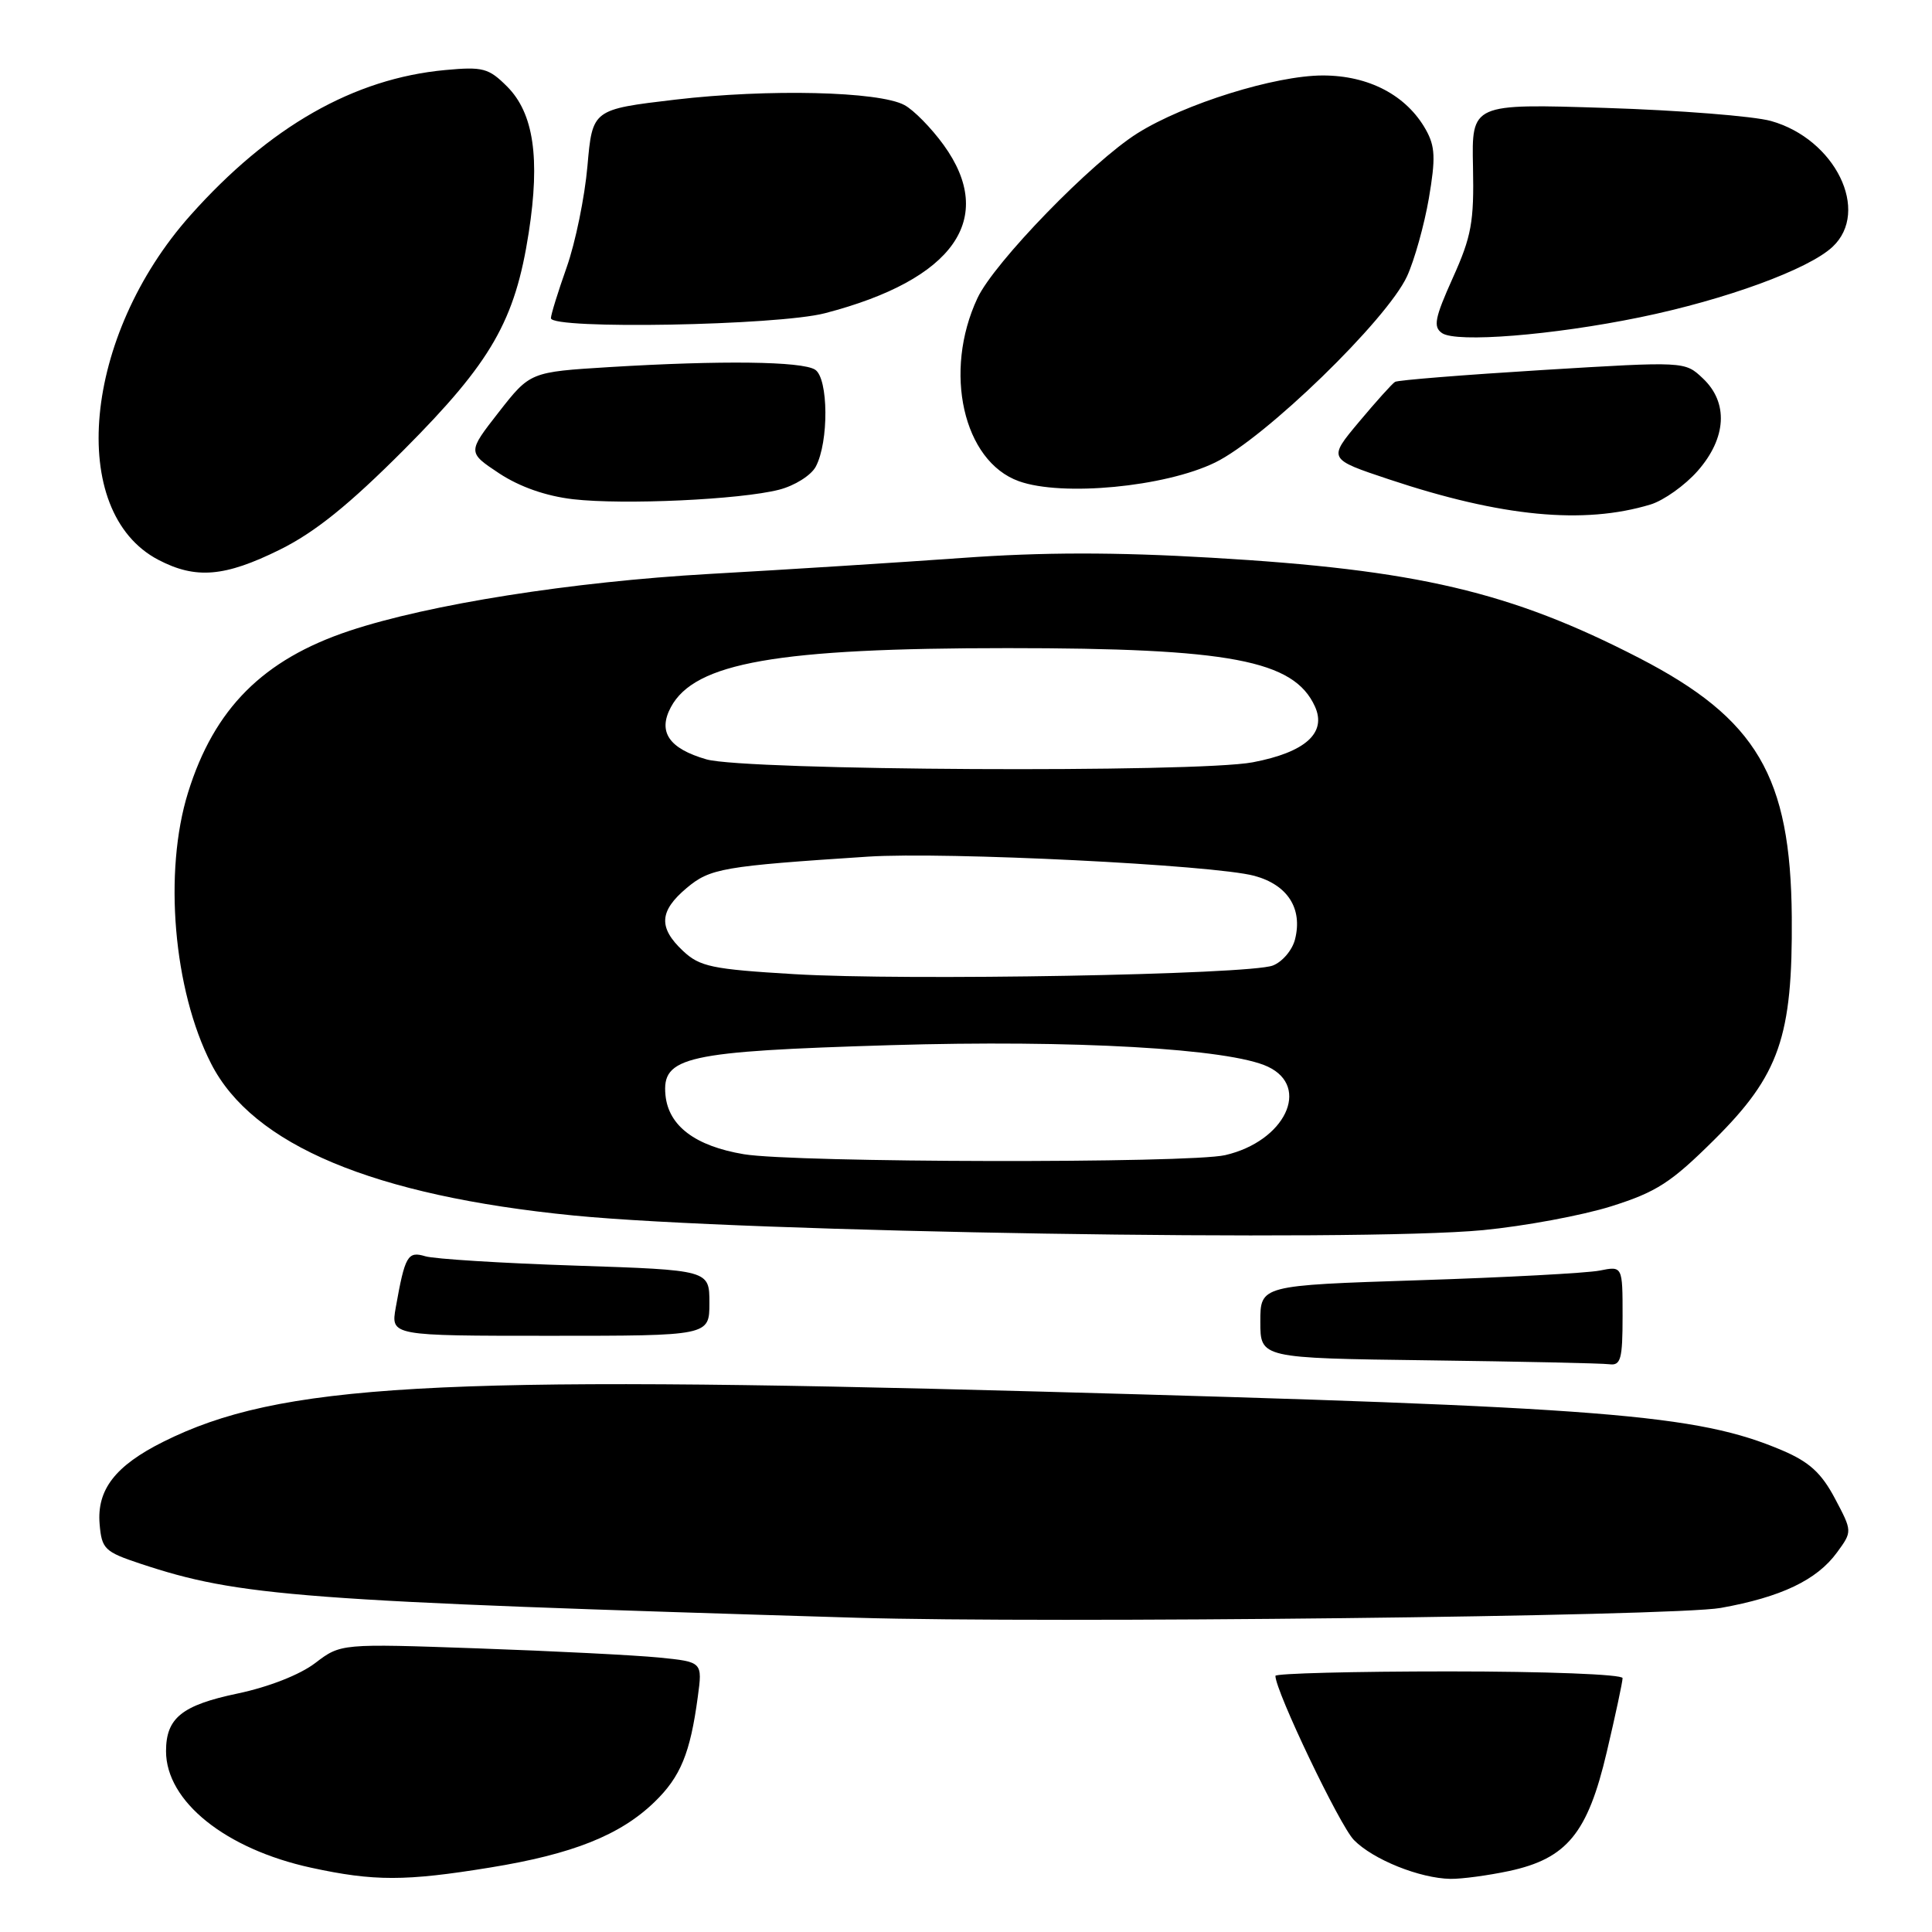 <?xml version="1.0" encoding="UTF-8" standalone="no"?>
<!DOCTYPE svg PUBLIC "-//W3C//DTD SVG 1.1//EN" "http://www.w3.org/Graphics/SVG/1.1/DTD/svg11.dtd" >
<svg xmlns="http://www.w3.org/2000/svg" xmlns:xlink="http://www.w3.org/1999/xlink" version="1.1" viewBox="0 0 256 256">
 <g >
 <path fill="currentColor"
d=" M 64.93 247.46 C 75.86 245.69 82.19 243.17 86.73 238.77 C 90.17 235.44 91.46 232.32 92.46 224.85 C 93.09 220.21 93.09 220.21 87.30 219.63 C 84.11 219.32 73.32 218.77 63.33 218.42 C 45.16 217.78 45.16 217.78 41.77 220.36 C 39.75 221.91 35.58 223.54 31.48 224.40 C 24.10 225.95 22.00 227.64 22.00 232.04 C 22.00 238.69 29.88 245.01 41.22 247.48 C 49.56 249.29 53.69 249.29 64.93 247.46 Z  M 199.96 247.92 C 207.63 246.27 210.38 242.92 212.91 232.13 C 214.06 227.25 215.00 222.85 215.00 222.36 C 215.00 221.86 204.80 221.47 192.00 221.47 C 179.35 221.47 169.00 221.74 169.00 222.06 C 169.00 224.07 177.52 241.90 179.40 243.81 C 181.95 246.41 188.13 248.89 192.20 248.96 C 193.69 248.98 197.18 248.51 199.96 247.92 Z  M 228.00 213.06 C 235.99 211.63 240.74 209.37 243.41 205.71 C 245.45 202.92 245.45 202.92 243.13 198.54 C 241.34 195.17 239.74 193.71 236.15 192.18 C 224.86 187.38 212.93 186.44 137.79 184.39 C 57.44 182.20 36.99 183.37 21.64 191.04 C 15.27 194.22 12.82 197.39 13.20 201.95 C 13.48 205.25 13.86 205.62 18.58 207.19 C 31.72 211.55 39.41 212.13 113.50 214.36 C 138.79 215.12 221.71 214.18 228.00 213.06 Z  M 215.00 174.38 C 215.00 167.75 215.00 167.75 211.95 168.36 C 210.28 168.69 199.48 169.27 187.95 169.64 C 167.00 170.32 167.00 170.32 167.00 175.14 C 167.00 179.96 167.00 179.96 189.25 180.25 C 201.49 180.41 212.29 180.64 213.25 180.77 C 214.76 180.97 215.00 180.11 215.00 174.38 Z  M 94.00 172.64 C 94.00 168.29 94.00 168.29 76.25 167.70 C 66.49 167.38 57.53 166.82 56.35 166.46 C 54.02 165.76 53.66 166.39 52.44 173.25 C 51.78 177.00 51.78 177.00 72.89 177.00 C 94.00 177.00 94.00 177.00 94.00 172.64 Z  M 196.50 163.00 C 202.00 162.47 209.65 161.05 213.50 159.84 C 219.52 157.94 221.43 156.70 227.17 151.00 C 235.78 142.44 237.54 137.38 237.42 121.50 C 237.27 102.86 232.79 95.25 217.24 87.21 C 200.17 78.40 187.73 75.48 160.50 73.90 C 147.76 73.15 138.11 73.16 127.50 73.93 C 119.25 74.52 104.17 75.48 94.00 76.05 C 75.75 77.09 56.86 80.07 46.29 83.59 C 34.85 87.40 28.38 93.89 24.92 105.01 C 21.65 115.51 22.98 131.16 27.97 140.93 C 33.47 151.73 49.50 158.44 76.00 161.06 C 98.49 163.28 179.79 164.59 196.50 163.00 Z  M 37.09 72.83 C 41.76 70.51 46.23 66.91 53.57 59.55 C 65.12 47.95 68.25 42.49 70.06 30.83 C 71.59 20.94 70.71 14.99 67.20 11.47 C 64.75 9.02 63.99 8.82 59.00 9.28 C 46.88 10.40 35.72 16.76 25.23 28.53 C 11.00 44.50 8.83 67.81 20.98 74.18 C 25.94 76.77 29.77 76.45 37.09 72.83 Z  M 218.70 66.85 C 220.46 66.31 223.27 64.31 224.95 62.40 C 228.79 58.03 229.05 53.33 225.62 50.12 C 223.25 47.88 223.25 47.88 204.38 49.03 C 194.00 49.67 185.21 50.37 184.85 50.60 C 184.48 50.82 182.33 53.21 180.07 55.91 C 175.96 60.82 175.96 60.82 184.06 63.52 C 198.97 68.49 209.85 69.53 218.70 66.85 Z  M 103.23 64.89 C 105.30 64.36 107.47 62.99 108.09 61.84 C 109.84 58.57 109.78 50.11 108.00 48.98 C 106.24 47.87 95.60 47.74 80.78 48.64 C 70.25 49.29 70.25 49.29 66.09 54.61 C 61.94 59.93 61.94 59.93 66.14 62.72 C 68.86 64.51 72.33 65.73 75.93 66.15 C 82.63 66.92 98.06 66.21 103.23 64.89 Z  M 161.00 61.29 C 167.61 58.08 183.78 42.38 186.44 36.61 C 187.42 34.47 188.72 29.82 189.33 26.29 C 190.24 20.96 190.17 19.40 188.94 17.20 C 186.38 12.63 181.38 10.00 175.28 10.00 C 168.99 10.00 156.95 13.75 150.73 17.65 C 144.67 21.45 131.72 34.79 129.52 39.50 C 124.95 49.25 127.63 61.11 135.00 63.76 C 140.72 65.82 154.35 64.53 161.00 61.29 Z  M 217.32 42.04 C 228.65 39.71 239.64 35.69 242.82 32.71 C 247.87 27.99 243.18 18.42 234.66 16.03 C 232.37 15.39 222.51 14.61 212.75 14.30 C 195.00 13.73 195.00 13.73 195.18 22.12 C 195.33 29.41 194.98 31.33 192.50 36.83 C 190.11 42.15 189.88 43.32 191.08 44.14 C 192.98 45.44 205.75 44.42 217.32 42.04 Z  M 109.32 41.50 C 126.40 37.06 132.10 28.96 125.03 19.20 C 123.40 16.95 121.06 14.57 119.84 13.92 C 116.46 12.10 101.77 11.76 89.50 13.20 C 78.50 14.50 78.50 14.50 77.84 22.00 C 77.48 26.12 76.24 32.16 75.09 35.41 C 73.94 38.66 73.00 41.69 73.00 42.16 C 73.00 43.68 103.06 43.14 109.32 41.50 Z  M 98.56 152.94 C 92.13 151.86 88.59 149.20 88.18 145.13 C 87.68 140.01 90.80 139.31 118.00 138.49 C 142.20 137.76 162.92 138.94 168.00 141.34 C 173.72 144.03 170.25 151.23 162.35 153.06 C 157.57 154.17 105.31 154.07 98.56 152.94 Z  M 105.25 129.08 C 94.32 128.43 92.73 128.09 90.50 126.00 C 87.22 122.92 87.34 120.73 90.98 117.67 C 94.09 115.06 95.75 114.77 115.00 113.51 C 125.32 112.84 160.81 114.60 166.20 116.05 C 170.61 117.24 172.63 120.37 171.60 124.46 C 171.24 125.90 169.91 127.46 168.65 127.94 C 165.46 129.15 120.09 129.97 105.25 129.08 Z  M 93.61 100.62 C 88.64 99.19 87.14 96.98 88.89 93.71 C 92.05 87.80 102.98 85.88 133.50 85.88 C 162.96 85.88 171.44 87.48 174.23 93.60 C 175.83 97.11 172.98 99.68 165.99 101.01 C 158.54 102.42 98.76 102.11 93.61 100.62 Z "/>
</g>
</svg>